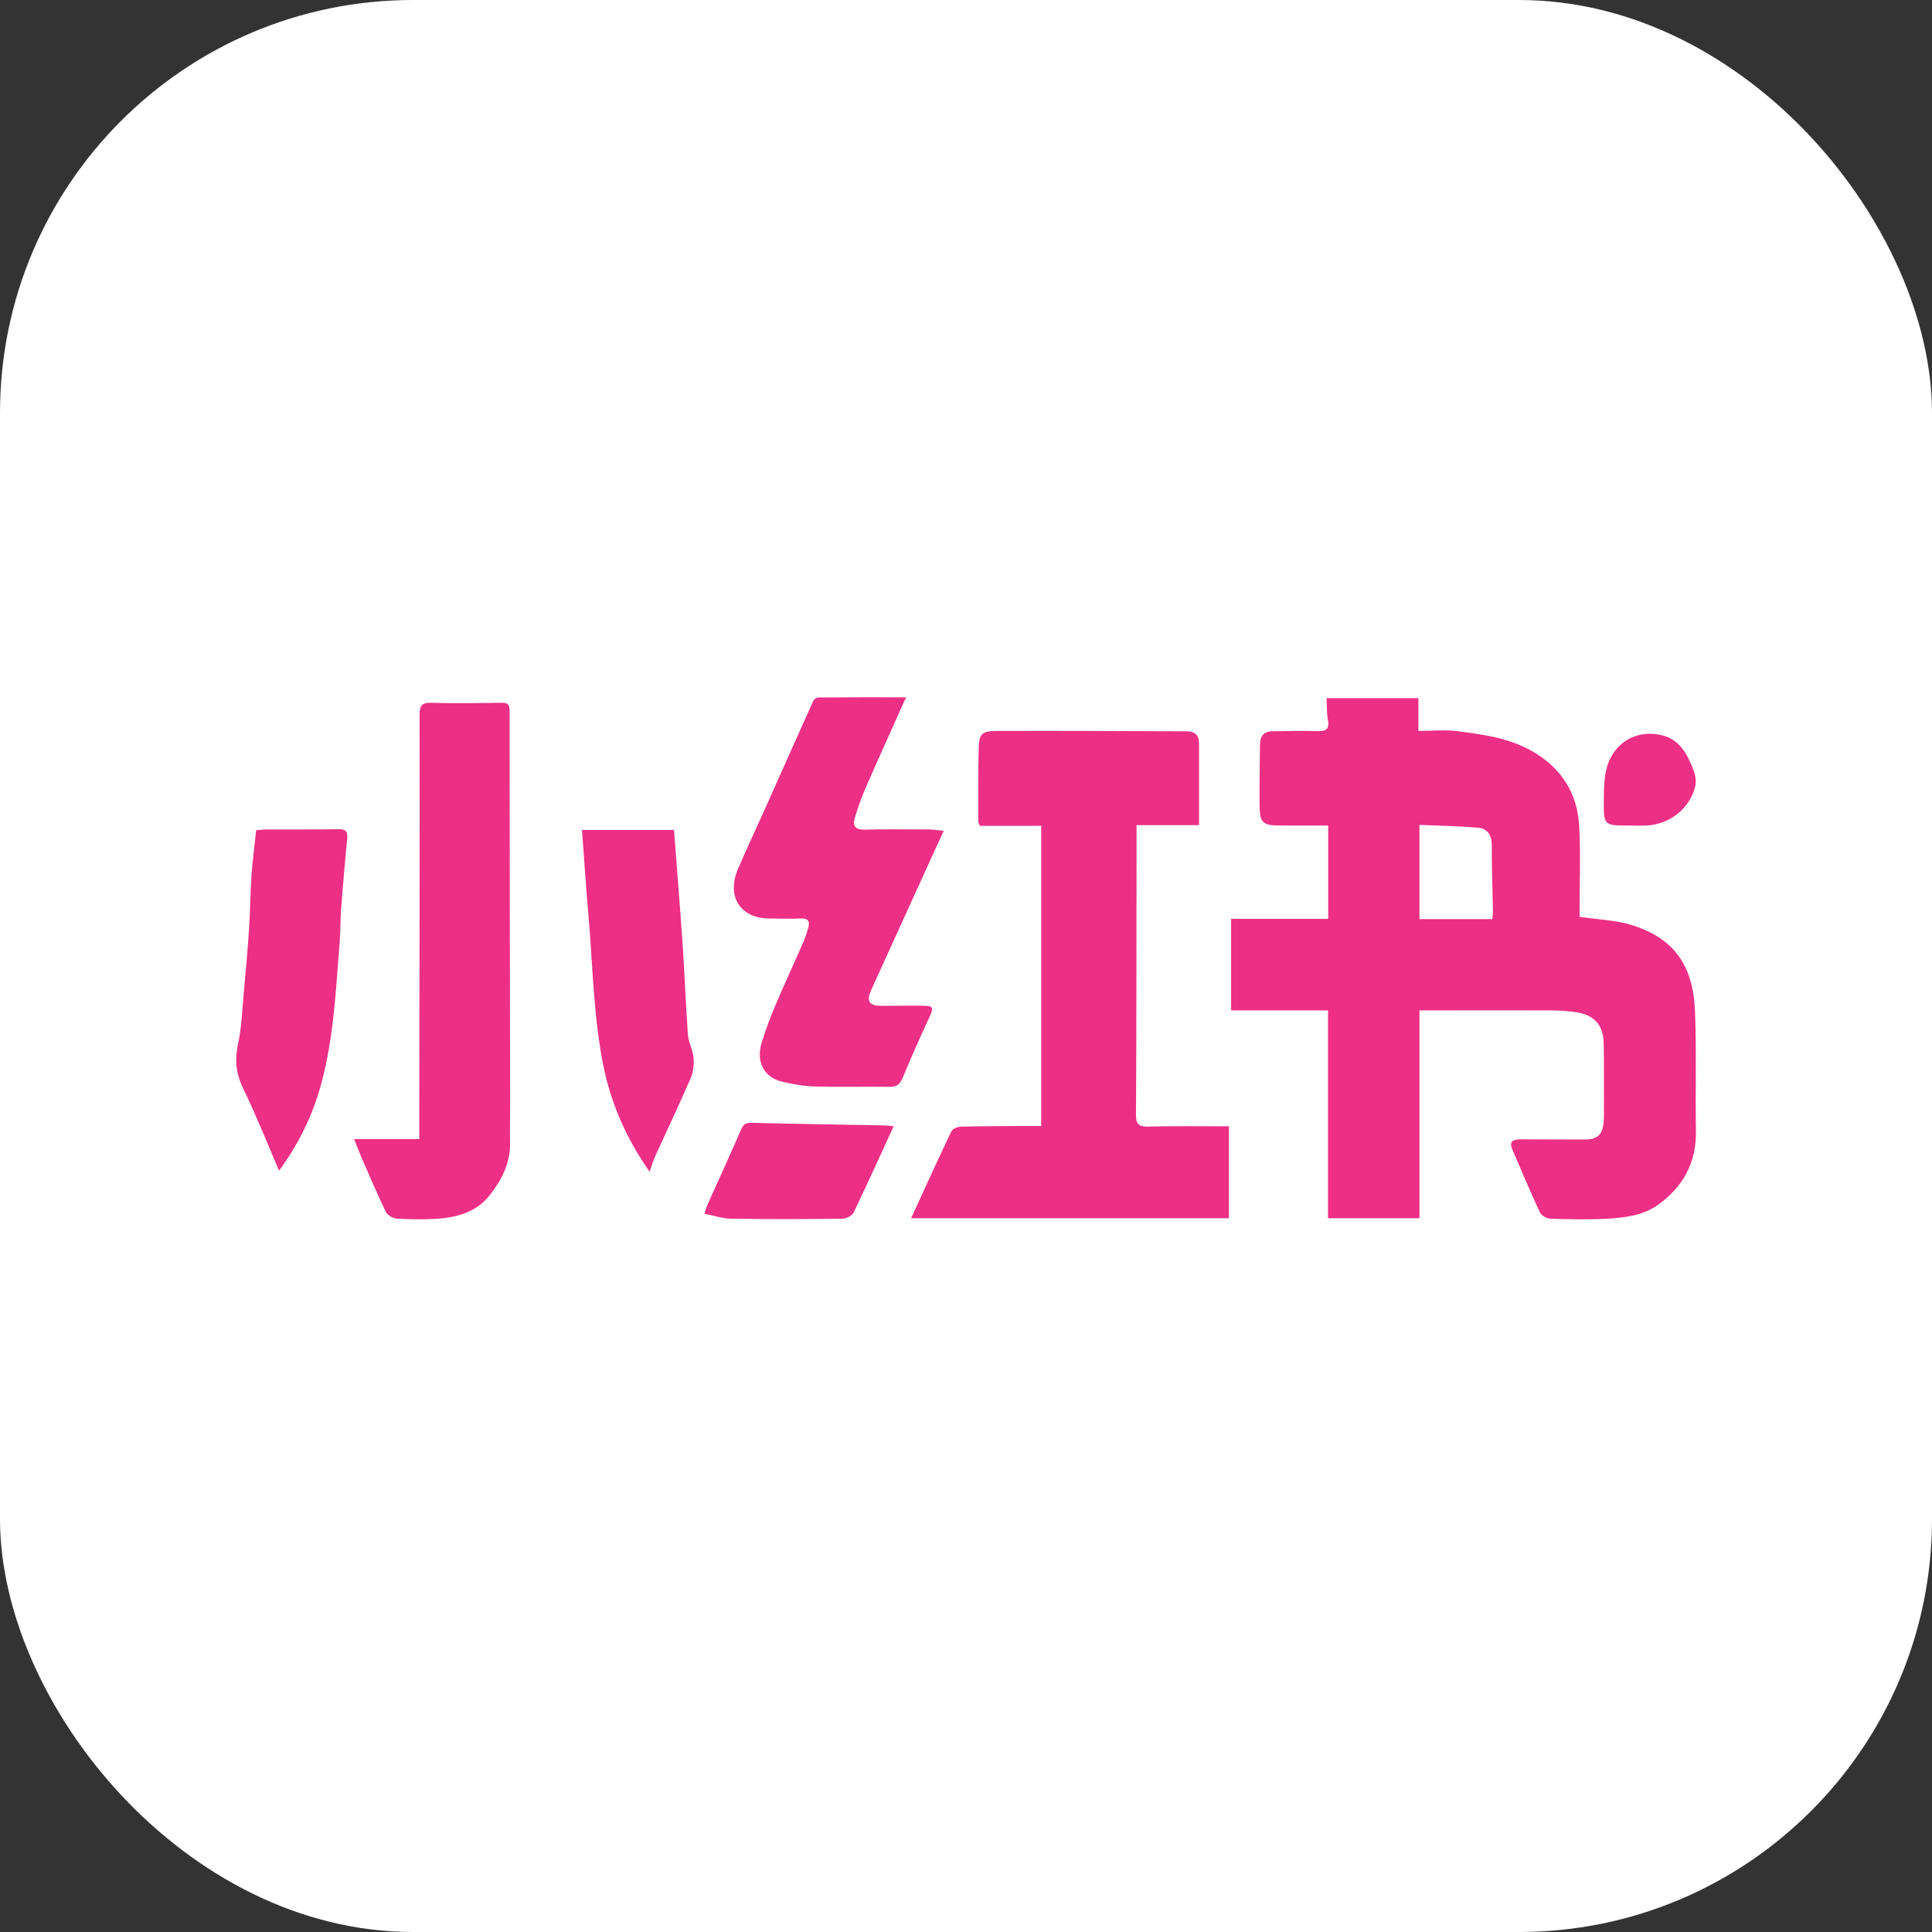 <?xml version="1.0" encoding="UTF-8"?><svg id="Layer_2" xmlns="http://www.w3.org/2000/svg" viewBox="0 0 211.4 211.4"><rect x="0" y="0" width="211.4" height="211.4" fill="#333333" stroke="none"/><defs><style>.cls-1{fill:#fff;}.cls-2{fill:#ed2f86;}</style></defs><g id="Layer_1-2"><rect class="cls-1" width="211.4" height="211.4" rx="45.19" ry="45.19"/><path class="cls-2" d="m145.3,110.56h-10.59v-10.02h10.62v-10.21c-1.73,0-3.41,0-5.08,0-2.13,0-2.41-.23-2.43-2.37-.02-2.16.03-4.31.05-6.47,0-.98.44-1.49,1.47-1.48,1.57,0,3.14-.08,4.71-.01.98.04,1.45-.13,1.25-1.24-.14-.74-.1-1.52-.14-2.37h10.04v3.59c1.5,0,2.93-.15,4.31.03,2.76.36,5.51.72,8.04,2.13,3.29,1.85,5.05,4.62,5.25,8.3.16,3.03.04,6.07.04,9.1,0,.32,0,.65,0,.78,2.01.3,3.97.35,5.77.92,4.75,1.5,6.67,4.6,6.86,9.44.17,4.35.02,8.7.1,13.06.06,3.48-1.4,6.13-4.17,8.11-1.65,1.17-3.6,1.38-5.53,1.5-2.08.12-4.17.07-6.25,0-.39-.01-.97-.36-1.13-.71-1.06-2.27-2.03-4.59-3.02-6.89-.41-.96.25-1.08.92-1.08,2.34,0,4.68.02,7.02.02,1.39,0,1.96-.55,2.07-1.96.01-.15.02-.29.02-.44,0-2.71.02-5.41-.02-8.12-.03-1.99-1.03-3.12-3.01-3.41-.94-.14-1.89-.2-2.84-.2-4.35-.02-8.71,0-13.06,0-.39,0-.79,0-1.25,0v22.74h-10.01v-22.72Zm17.99-9.99c.03-.33.07-.61.07-.89-.05-2.41-.14-4.82-.13-7.23,0-1.07-.48-1.78-1.44-1.87-2.15-.2-4.32-.23-6.47-.32v10.31h7.98Z"/><path class="cls-2" d="m134.47,123.24v10.06h-34.78c1.46-3.17,2.9-6.34,4.4-9.49.14-.29.68-.52,1.05-.53,2.12-.06,4.24-.05,6.36-.07.79,0,1.59,0,2.43,0v-32.85h-6.71c-.08-.21-.18-.34-.18-.47,0-2.67-.02-5.34.05-8.01.04-1.55.34-1.89,1.92-1.9,6.95-.03,13.9.02,20.84.04.9,0,1.35.44,1.35,1.34,0,2.92,0,5.85,0,8.93h-6.84c0,.73,0,1.31,0,1.88-.01,9.91,0,19.83-.06,29.74,0,1.05.23,1.38,1.31,1.36,2.88-.07,5.77-.03,8.85-.03Z"/><path class="cls-2" d="m38.76,124.64h7.12c0-1.11,0-2.15,0-3.2.02-14.41.05-28.83.03-43.24,0-1.09.32-1.33,1.36-1.3,2.52.08,5.05.03,7.57,0,.59,0,.92.07.92.83,0,14.34.04,28.68.06,43.02,0,1.43-.04,2.85-.01,4.28.05,2.21-.91,4.06-2.2,5.72-1.44,1.85-3.57,2.47-5.82,2.61-1.46.09-2.93.07-4.39-.02-.42-.03-1-.37-1.18-.73-.95-1.97-1.81-3.98-2.68-5.99-.26-.6-.48-1.21-.79-1.98Z"/><path class="cls-2" d="m99.14,76.3c-1.5,3.36-2.98,6.6-4.4,9.86-.48,1.09-.88,2.23-1.22,3.38-.25.86.1,1.26,1.07,1.24,2.34-.06,4.68-.03,7.02-.02.49,0,.99.09,1.65.15-.33.71-.58,1.26-.83,1.81-1.54,3.38-3.08,6.77-4.62,10.15-.83,1.82-1.66,3.64-2.49,5.47-.54,1.2-.22,1.72,1.08,1.72,1.54,0,3.07-.03,4.61-.01,1.13.01,1.17.2.7,1.22-1.01,2.18-1.99,4.38-2.91,6.6-.29.7-.61,1.06-1.42,1.05-2.74-.04-5.49.04-8.23-.04-1.19-.03-2.4-.25-3.57-.52-1.97-.46-2.88-2.16-2.24-4.26.43-1.43.97-2.83,1.55-4.21.97-2.28,2.02-4.53,3.01-6.8.23-.53.41-1.1.56-1.66.17-.63-.05-.95-.77-.93-1.21.04-2.41.03-3.62,0-3.1-.06-4.58-2.46-3.33-5.39.92-2.15,1.91-4.26,2.87-6.39,1.79-4,3.56-8,5.36-11.99.08-.19.35-.41.54-.41,3.2-.03,6.4-.02,9.6-.02Z"/><path class="cls-2" d="m73.75,90.82c.32,4.22.65,8.27.93,12.32.23,3.35.35,6.71.59,10.06.06.84.53,1.65.61,2.49.07.73,0,1.56-.28,2.22-1.24,2.88-2.59,5.71-3.89,8.56-.25.55-.42,1.14-.63,1.74-2.51-3.57-4.22-7.42-5.07-11.64-1.1-5.52-1.15-11.15-1.65-16.73-.22-2.51-.38-5.02-.57-7.53-.04-.47-.07-.93-.11-1.5h10.07Z"/><path class="cls-2" d="m30.53,128.08c-1.32-3.06-2.52-6.09-3.94-9.02-.78-1.61-.92-3.11-.54-4.84.39-1.8.45-3.69.62-5.54.22-2.38.43-4.77.59-7.16.12-1.86.12-3.73.25-5.59.11-1.65.33-3.3.52-5.09.37-.03.75-.08,1.13-.08,2.63-.01,5.27.02,7.9-.03.85-.02.99.33.93,1.04-.24,2.53-.47,5.05-.66,7.58-.1,1.24-.06,2.49-.16,3.72-.42,5.19-.64,10.41-2.01,15.48-.93,3.44-2.46,6.6-4.61,9.52Z"/><path class="cls-2" d="m77.08,132.81c.15-.45.21-.73.33-.99,1.24-2.76,2.5-5.51,3.71-8.28.25-.59.57-.69,1.16-.68,4.74.12,9.49.19,14.23.28.38,0,.76.04,1.28.08-1.5,3.26-2.9,6.37-4.38,9.45-.17.35-.8.67-1.22.68-4.05.05-8.11.06-12.17,0-.95-.01-1.9-.34-2.94-.54Z"/><path class="cls-2" d="m178.27,90.33c-2.78,0-2.8,0-2.78-2.78,0-1.02.02-2.05.21-3.05.59-3.11,3.32-4.85,6.36-3.99,1.37.39,2.26,1.48,2.84,2.8.41.93.85,1.79.55,2.89-.63,2.3-2.77,4.02-5.32,4.13-.62.03-1.24,0-1.86,0Z"/></g></svg>